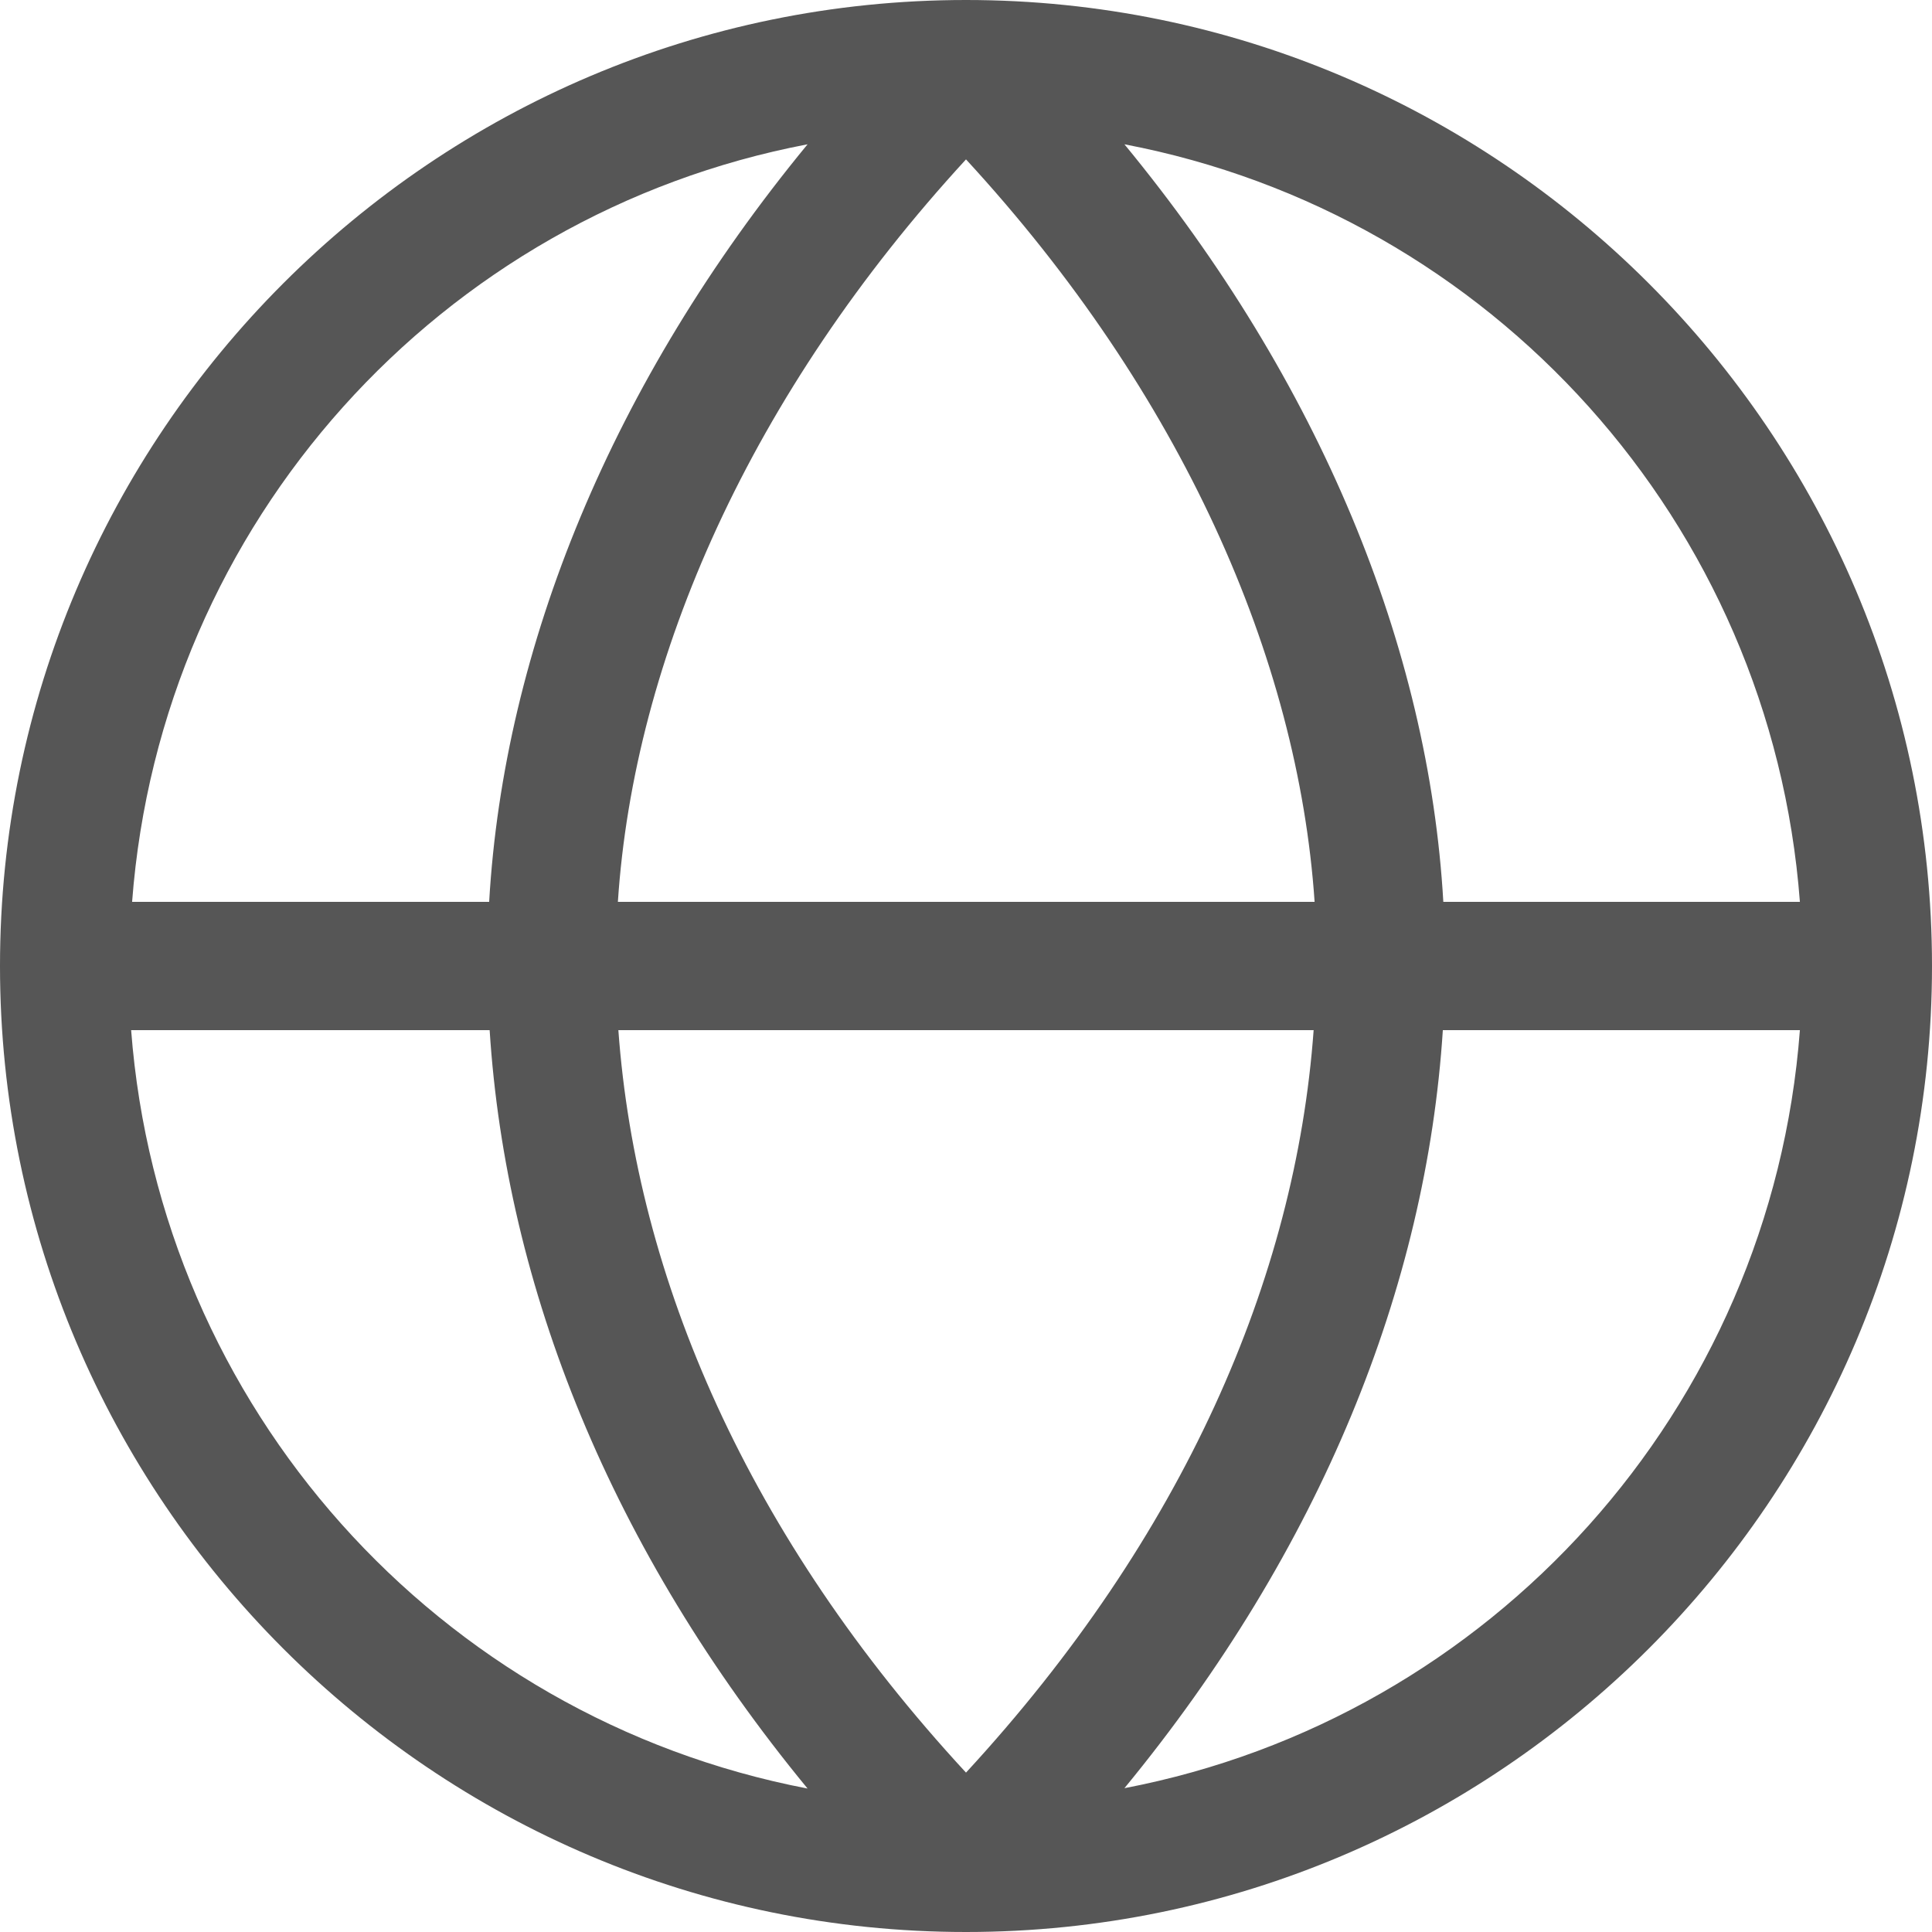 
<svg xmlns="http://www.w3.org/2000/svg" xmlns:xlink="http://www.w3.org/1999/xlink" width="16px" height="16px" viewBox="0 0 16 16" version="1.1">
<g id="surface1">
<path style=" stroke:none;fill-rule:nonzero;fill:#565656;fill-opacity:1;" d="M 8 0 C 3.59 0 0 3.59 0 8 C 0 12.41 3.59 16 8 16 C 12.41 16 16 12.41 16 8 C 16 3.59 12.41 0 8 0 Z M 6.688 1.195 C 5.07 3.16 4.172 5.363 4.051 7.469 L 1.094 7.469 C 1.332 4.324 3.652 1.773 6.688 1.195 Z M 9.312 1.195 C 12.348 1.773 14.668 4.324 14.906 7.469 L 11.953 7.469 C 11.832 5.359 10.93 3.16 9.312 1.195 Z M 8 1.32 C 9.785 3.258 10.75 5.449 10.887 7.469 L 5.117 7.469 C 5.25 5.449 6.219 3.258 8 1.32 Z M 1.086 8.531 L 4.055 8.531 C 4.191 10.66 5.059 12.832 6.688 14.812 C 3.621 14.223 1.324 11.648 1.086 8.531 Z M 5.121 8.531 L 10.879 8.531 C 10.73 10.586 9.801 12.727 8 14.68 C 6.195 12.727 5.27 10.586 5.121 8.531 Z M 11.949 8.531 L 14.906 8.531 C 14.668 11.676 12.348 14.227 9.312 14.809 C 10.941 12.828 11.812 10.656 11.949 8.531 Z M 11.949 8.531 "/>
</g>
</svg>
